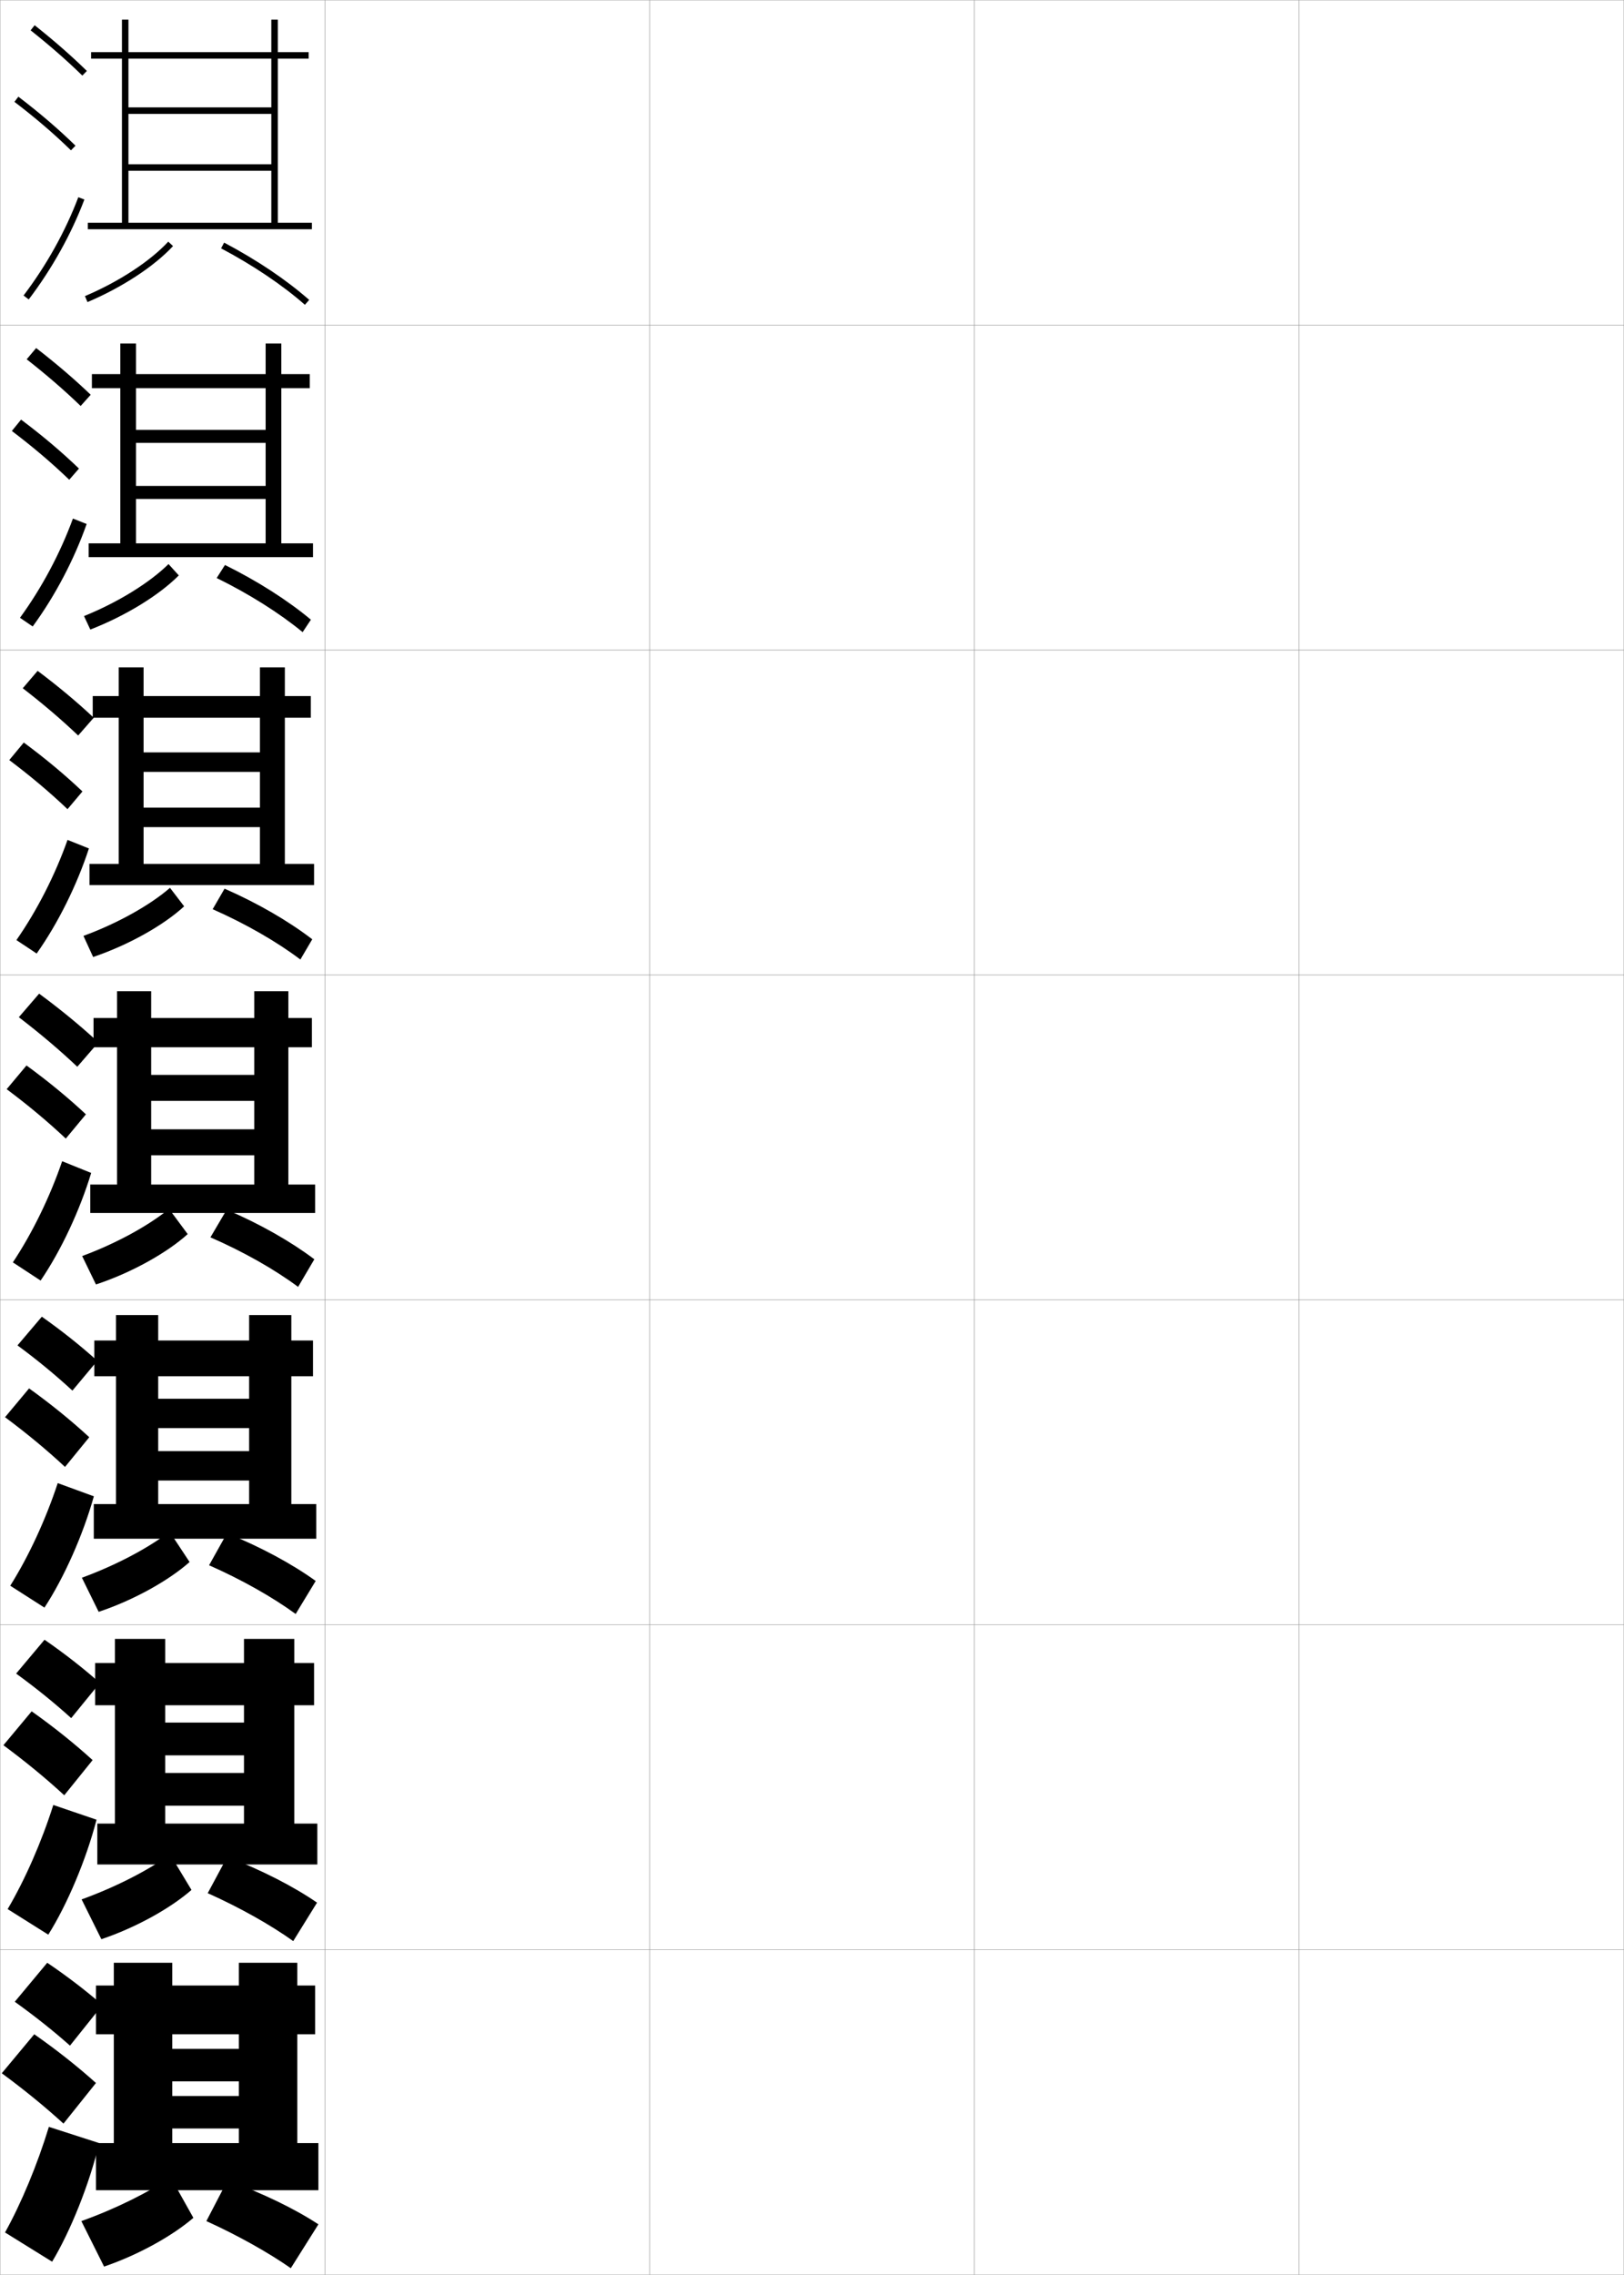 <?xml version="1.0" encoding="utf-8"?>
<!-- Generator: Adobe Illustrator 11 Build 225, SVG Export Plug-In . SVG Version: 6.0.0 Build 78)  -->
<!DOCTYPE svg PUBLIC "-//W3C//DTD SVG 1.0//EN"    "http://www.w3.org/TR/2001/REC-SVG-20010904/DTD/svg10.dtd">
<svg  xmlns="http://www.w3.org/2000/svg" xmlns:xlink="http://www.w3.org/1999/xlink" xmlns:a="http://ns.adobe.com/AdobeSVGViewerExtensions/3.0/"
	 width="500.1" height="700.1" viewBox="0 0 500.1 700.1"
	 overflow="visible" enable-background="new 0 0 500.1 700.1" xml:space="preserve">
		<g id="glyphs">
			<g>
				<rect x="0.05" y="0.05" fill="none" stroke="#999999" stroke-width="0.1" width="100" height="100"/> 
				<rect x="0.05" y="100.05" fill="none" stroke="#999999" stroke-width="0.1" width="100" height="100"/> 
				<rect x="0.05" y="200.05" fill="none" stroke="#999999" stroke-width="0.1" width="100" height="100"/> 
				<rect x="0.05" y="300.05" fill="none" stroke="#999999" stroke-width="0.1" width="100" height="100"/> 
				<rect x="0.05" y="400.05" fill="none" stroke="#999999" stroke-width="0.1" width="100" height="100"/> 
				<rect x="0.05" y="500.05" fill="none" stroke="#999999" stroke-width="0.1" width="100" height="100"/> 
				<rect x="0.05" y="600.05" fill="none" stroke="#999999" stroke-width="0.1" width="100" height="100"/> 
				<rect x="100.05" y="0.05" fill="none" stroke="#999999" stroke-width="0.1" width="100" height="100"/> 
				<rect x="100.05" y="100.05" fill="none" stroke="#999999" stroke-width="0.1" width="100" height="100"/> 
				<rect x="100.05" y="200.05" fill="none" stroke="#999999" stroke-width="0.1" width="100" height="100"/> 
				<rect x="100.05" y="300.05" fill="none" stroke="#999999" stroke-width="0.1" width="100" height="100"/> 
				<rect x="100.05" y="400.05" fill="none" stroke="#999999" stroke-width="0.1" width="100" height="100"/> 
				<rect x="100.05" y="500.05" fill="none" stroke="#999999" stroke-width="0.1" width="100" height="100"/> 
				<rect x="100.05" y="600.05" fill="none" stroke="#999999" stroke-width="0.1" width="100" height="100"/> 
				<rect x="200.05" y="0.05" fill="none" stroke="#999999" stroke-width="0.1" width="100" height="100"/> 
				<rect x="200.05" y="100.05" fill="none" stroke="#999999" stroke-width="0.1" width="100" height="100"/> 
				<rect x="200.05" y="200.05" fill="none" stroke="#999999" stroke-width="0.1" width="100" height="100"/> 
				<rect x="200.05" y="300.05" fill="none" stroke="#999999" stroke-width="0.1" width="100" height="100"/> 
				<rect x="200.05" y="400.05" fill="none" stroke="#999999" stroke-width="0.1" width="100" height="100"/> 
				<rect x="200.05" y="500.05" fill="none" stroke="#999999" stroke-width="0.1" width="100" height="100"/> 
				<rect x="200.05" y="600.05" fill="none" stroke="#999999" stroke-width="0.1" width="100" height="100"/> 
				<rect x="300.05" y="0.05" fill="none" stroke="#999999" stroke-width="0.1" width="100" height="100"/> 
				<rect x="300.05" y="100.05" fill="none" stroke="#999999" stroke-width="0.1" width="100" height="100"/> 
				<rect x="300.05" y="200.05" fill="none" stroke="#999999" stroke-width="0.1" width="100" height="100"/> 
				<rect x="300.05" y="300.05" fill="none" stroke="#999999" stroke-width="0.1" width="100" height="100"/> 
				<rect x="300.05" y="400.05" fill="none" stroke="#999999" stroke-width="0.1" width="100" height="100"/> 
				<rect x="300.05" y="500.05" fill="none" stroke="#999999" stroke-width="0.1" width="100" height="100"/> 
				<rect x="300.05" y="600.05" fill="none" stroke="#999999" stroke-width="0.1" width="100" height="100"/> 
				<rect x="400.05" y="0.05" fill="none" stroke="#999999" stroke-width="0.1" width="100" height="100"/> 
				<rect x="400.05" y="100.05" fill="none" stroke="#999999" stroke-width="0.1" width="100" height="100"/> 
				<rect x="400.05" y="200.05" fill="none" stroke="#999999" stroke-width="0.1" width="100" height="100"/> 
				<rect x="400.05" y="300.05" fill="none" stroke="#999999" stroke-width="0.1" width="100" height="100"/> 
				<rect x="400.05" y="400.05" fill="none" stroke="#999999" stroke-width="0.1" width="100" height="100"/> 
				<rect x="400.05" y="500.05" fill="none" stroke="#999999" stroke-width="0.1" width="100" height="100"/> 
				<rect x="400.05" y="600.05" fill="none" stroke="#999999" stroke-width="0.1" width="100" height="100"/> 
			</g>
			<g>
				<path d="M9.429,9.333c5.9,4.677,11.257,9.363,15.922,13.932l1.398-1.43
					c-4.714-4.616-10.123-9.35-16.078-14.068L9.429,9.333z"/>
				<path d="M4.444,31.345c6.493,4.947,12.188,9.828,17.407,14.921l1.396-1.432
					c-5.278-5.149-11.033-10.083-17.593-15.079L4.444,31.345z"/>
				<path d="M7.253,90.945l1.594,1.209c7.186-9.465,13.112-20.099,17.139-30.751
					l-1.871-0.707C20.155,71.171,14.325,81.631,7.253,90.945z"/>
			</g>
			<g>
				<path d="M8.219,110.572c6.161,4.825,11.743,9.656,16.614,14.371l3.1-3.453
					c-4.923-4.729-10.585-9.578-16.802-14.379L8.219,110.572z"/>
				<path d="M21.32,147.646l2.998-3.443c-5.324-5.122-11.194-10.087-17.828-15.066
					l-2.843,3.492C10.236,137.619,16.039,142.552,21.32,147.646z"/>
				<path d="M26.682,161.261c-3.842,10.93-9.727,22.153-16.616,31.542l-3.912-2.674
					c6.724-9.229,12.416-19.917,16.301-30.541L26.682,161.261z"/>
			</g>
			<g>
				<path d="M7.01,211.811c6.329,4.884,12.052,9.772,17.057,14.548l4.799-5.477
					c-5.059-4.754-10.888-9.631-17.276-14.427L7.01,211.811z"/>
				<path d="M20.79,249.027l4.599-5.454c-5.369-5.095-11.354-10.091-18.062-15.054
					l-4.474,5.395C9.536,238.946,15.446,243.931,20.79,249.027z"/>
				<path d="M27.379,261.118c-3.657,11.208-9.5,23.02-16.093,32.335l-6.229-4.14
					c6.375-9.144,11.93-20.06,15.741-30.833L27.379,261.118z"/>
			</g>
			<g>
				<path d="M5.8,313.05c6.682,5.121,12.714,10.241,18,15.25l6.5-7.5
					c-5.341-4.952-11.507-10.034-18.25-15L5.8,313.05z"/>
				<path d="M20.259,350.407l6.199-7.465c-5.414-5.068-11.515-10.096-18.297-15.041
					l-6.105,7.297C8.835,340.272,14.854,345.31,20.259,350.407z"/>
				<path d="M28.076,360.976c-3.473,11.486-9.274,23.887-15.569,33.127l-8.547-5.605
					c6.025-9.059,11.443-20.203,15.181-31.125L28.076,360.976z"/>
			</g>
			<g>
				<g>
					<path d="M5.383,414.05c6.206,4.567,11.769,9.174,16.917,13.917l7.667-9.167
						c-5.173-4.661-10.868-9.189-17.083-13.583L5.383,414.05z"/>
					<path d="M20.022,451.455l7.466-9.144c-5.459-5.041-11.675-10.1-18.531-15.027
						l-7.404,8.864C8.428,441.266,14.555,446.355,20.022,451.455z"/>
					<path d="M28.9,460.5C25.577,472.38,19.75,485.502,13.688,494.751l-10.531-6.736
						c5.677-9.02,10.958-20.454,14.621-31.584L28.9,460.5z"/>
				</g>
				<g>
					<path d="M4.966,515.05c6.263,4.55,11.882,9.115,16.958,13.709l8.833-10.834
						c-5.068-4.491-10.8-8.975-17.042-13.291L4.966,515.05z"/>
					<path d="M19.786,552.503l8.733-10.822c-5.504-5.014-11.835-10.104-18.766-15.014
						l-8.702,10.432C8.021,542.26,14.256,547.401,19.786,552.503z"/>
					<path d="M29.725,560.024c-3.173,12.273-9.026,26.118-14.856,35.376l-12.516-7.868
						c5.328-8.979,10.472-20.705,14.06-32.042L29.725,560.024z"/>
				</g>
				<g>
					<path d="M4.55,616.05c6.32,4.532,11.996,9.057,17,13.5l10-12.5
						c-4.965-4.321-10.732-8.76-17-13L4.55,616.05z"/>
					<path d="M19.55,653.55l10-12.5c-5.549-4.986-11.995-10.107-19-15l-10,12
						C7.614,643.254,13.958,648.448,19.55,653.55z"/>
					<path d="M30.55,659.55c-3.023,12.667-8.902,27.233-14.5,36.5l-14.5-9
						c4.979-8.939,9.986-20.956,13.5-32.5L30.55,659.55z"/>
				</g>
			</g>
			<g>
				<polygon points="27.05,68.55 27.05,70.55 96.05,70.55 96.05,68.55 
					85.55,68.55 85.55,18.05 95.05,18.05 95.05,16.05 85.55,16.05 
					85.55,6.05 83.55,6.05 83.55,16.05 39.55,16.05 39.55,6.05 
					37.55,6.05 37.55,16.05 28.05,16.05 28.05,18.05 37.55,18.05 
					37.55,68.55 39.55,68.55 39.55,18.05 83.55,18.05 83.55,33.05 
					39.55,33.05 39.55,35.05 83.55,35.05 83.55,50.55 39.55,50.55 
					39.55,52.55 83.55,52.55 83.55,68.55 "/>
				<path d="M26.159,91.129l0.781,1.842c10.674-4.524,20.521-10.97,26.342-17.24
					l-1.465-1.361C46.179,80.444,36.587,86.709,26.159,91.129z"/>
				<path d="M68.083,76.435c9.788,5.167,18.953,11.335,25.807,17.366l1.32-1.502
					c-6.967-6.132-16.27-12.395-26.193-17.634L68.083,76.435z"/>
			</g>
			<g>
				<polygon points="96.383,171.466 96.383,167.216 86.633,167.216 86.633,119.466 
					95.383,119.466 95.383,115.133 86.633,115.133 86.633,105.716 81.8,105.716 
					81.8,115.133 41.883,115.133 41.883,105.716 37.049,105.716 37.049,115.133 
					28.3,115.133 28.3,119.466 37.049,119.466 37.049,167.216 41.883,167.216 
					41.883,119.466 81.8,119.466 81.8,132.299 41.883,132.299 41.883,136.3 
					81.8,136.3 81.8,149.549 41.883,149.549 41.883,153.55 81.8,153.55 
					81.8,167.216 27.299,167.216 27.299,171.466 "/>
				<path d="M25.872,189.602l1.938,4.145c10.896-4.225,21.212-10.586,27.248-16.661
					l-3.163-3.49C46.078,179.329,36.365,185.352,25.872,189.602z"/>
				<path d="M66.726,177.89c9.997,4.906,19.448,10.864,26.467,16.661l2.547-3.834
					c-7.027-5.888-16.428-11.892-26.462-16.839L66.726,177.89z"/>
			</g>
			<g>
				<polygon points="96.716,272.383 96.716,265.883 87.716,265.883 87.716,220.883 
					95.716,220.883 95.716,214.216 87.716,214.216 87.716,205.383 80.05,205.383 
					80.05,214.216 44.216,214.216 44.216,205.383 36.55,205.383 36.55,214.216 
					28.55,214.216 28.55,220.883 36.55,220.883 36.55,265.883 44.216,265.883 
					44.216,220.883 80.05,220.883 80.05,231.55 44.216,231.55 44.216,237.55 
					80.05,237.55 80.05,248.55 44.216,248.55 44.216,254.55 80.05,254.55 
					80.05,265.883 27.55,265.883 27.55,272.383 "/>
				<path d="M25.699,288.023l2.981,6.5c11.023-3.733,21.763-9.825,28.025-15.594
					l-4.358-5.697C46.26,278.517,36.325,284.126,25.699,288.023z"/>
				<path d="M65.488,279.814C75.625,284.284,85.321,289.863,92.496,295.3l3.665-6.232
					c-7.185-5.52-16.783-11.097-27.007-15.576L65.488,279.814z"/>
			</g>
			<g>
				<g>
					<polygon points="97.05,373.3 97.05,364.55 88.8,364.55 88.8,322.3 
						96.05,322.3 96.05,313.3 88.8,313.3 88.8,305.05 78.3,305.05 
						78.3,313.3 46.55,313.3 46.55,305.05 36.05,305.05 36.05,313.3 
						28.8,313.3 28.8,322.3 36.05,322.3 36.05,364.55 46.55,364.55 
						46.55,322.3 78.3,322.3 78.3,330.8 46.55,330.8 46.55,338.8 
						78.3,338.8 78.3,347.55 46.55,347.55 46.55,355.55 78.3,355.55 
						78.3,364.55 27.8,364.55 27.8,373.3 "/>
					<path d="M25.3,386.55l4.25,8.75c11.017-3.625,21.964-9.819,28.25-15.5l-5.75-7.75
						C45.877,377.098,35.921,382.637,25.3,386.55z"/>
					<path d="M64.8,380.8c10.117,4.386,19.859,9.923,27,15.25l5-8.5
						c-7.147-5.4-16.745-10.886-27-15.25L64.8,380.8z"/>
				</g>
				<g>
					<polygon points="97.383,473.55 97.383,462.884 89.717,462.884 89.717,423.55 
						96.383,423.55 96.383,412.55 89.717,412.55 89.717,404.716 76.717,404.716 
						76.717,412.55 48.717,412.55 48.717,404.716 35.717,404.716 35.717,412.55 
						29.05,412.55 29.05,423.55 35.717,423.55 35.717,462.884 48.717,462.884 
						48.717,423.55 76.717,423.55 76.717,430.466 48.717,430.466 48.717,439.509 
						76.717,439.509 76.717,446.591 48.717,446.591 48.717,455.634 76.717,455.634 
						76.717,462.884 28.883,462.884 28.883,473.55 "/>
					<path d="M25.217,485.55l5.167,10.5c10.93-3.639,21.705-9.736,28-15.334
						l-6.166-9.332C45.901,476.259,35.925,481.642,25.217,485.55z"/>
					<path d="M64.383,481.716c9.997,4.4,19.658,9.875,26.667,15l6.167-10.166
						c-7.171-5.186-16.937-10.477-27.334-14.666L64.383,481.716z"/>
				</g>
				<g>
					<polygon points="97.717,573.8 97.717,561.217 90.633,561.217 90.633,524.8 
						96.716,524.8 96.716,511.8 90.633,511.8 90.633,504.383 75.133,504.383 
						75.133,511.8 50.883,511.8 50.883,504.383 35.383,504.383 35.383,511.8 
						29.3,511.8 29.3,524.8 35.383,524.8 35.383,561.217 50.883,561.217 
						50.883,524.8 75.133,524.8 75.133,530.133 50.883,530.133 50.883,540.217 
						75.133,540.217 75.133,545.633 50.883,545.633 50.883,555.717 75.133,555.717 
						75.133,561.217 29.966,561.217 29.966,573.8 "/>
					<path d="M25.133,584.55l6.083,12.25c10.844-3.651,21.445-9.652,27.75-15.167
						l-6.583-10.916C45.925,575.42,35.929,580.646,25.133,584.55z"/>
					<path d="M63.967,582.633c9.876,4.415,19.456,9.825,26.333,14.75l7.333-11.833
						c-7.194-4.97-17.128-10.068-27.667-14.083L63.967,582.633z"/>
				</g>
			</g>
			<g>
				<polygon points="98.05,674.05 98.05,659.55 91.55,659.55 91.55,626.05 
					97.05,626.05 97.05,611.05 91.55,611.05 91.55,604.05 73.55,604.05 
					73.55,611.05 53.05,611.05 53.05,604.05 35.05,604.05 35.05,611.05 
					29.55,611.05 29.55,626.05 35.05,626.05 35.05,659.55 53.05,659.55 
					53.05,626.05 73.55,626.05 73.55,630.55 53.05,630.55 53.05,640.55 
					73.55,640.55 73.55,645.05 53.05,645.05 53.05,655.05 73.55,655.05 
					73.55,659.55 29.55,659.55 29.55,674.05 "/>
				<path d="M25.05,683.55l7,14c10.758-3.664,21.187-9.569,27.5-15l-7-12.5
					C45.949,674.581,35.933,679.651,25.05,683.55z"/>
				<path d="M63.55,683.55c9.756,4.43,19.255,9.776,26,14.5l8.5-13.5
					c-7.217-4.754-17.32-9.66-28-13.5L63.55,683.55z"/>
			</g>
		</g>
	</svg>
